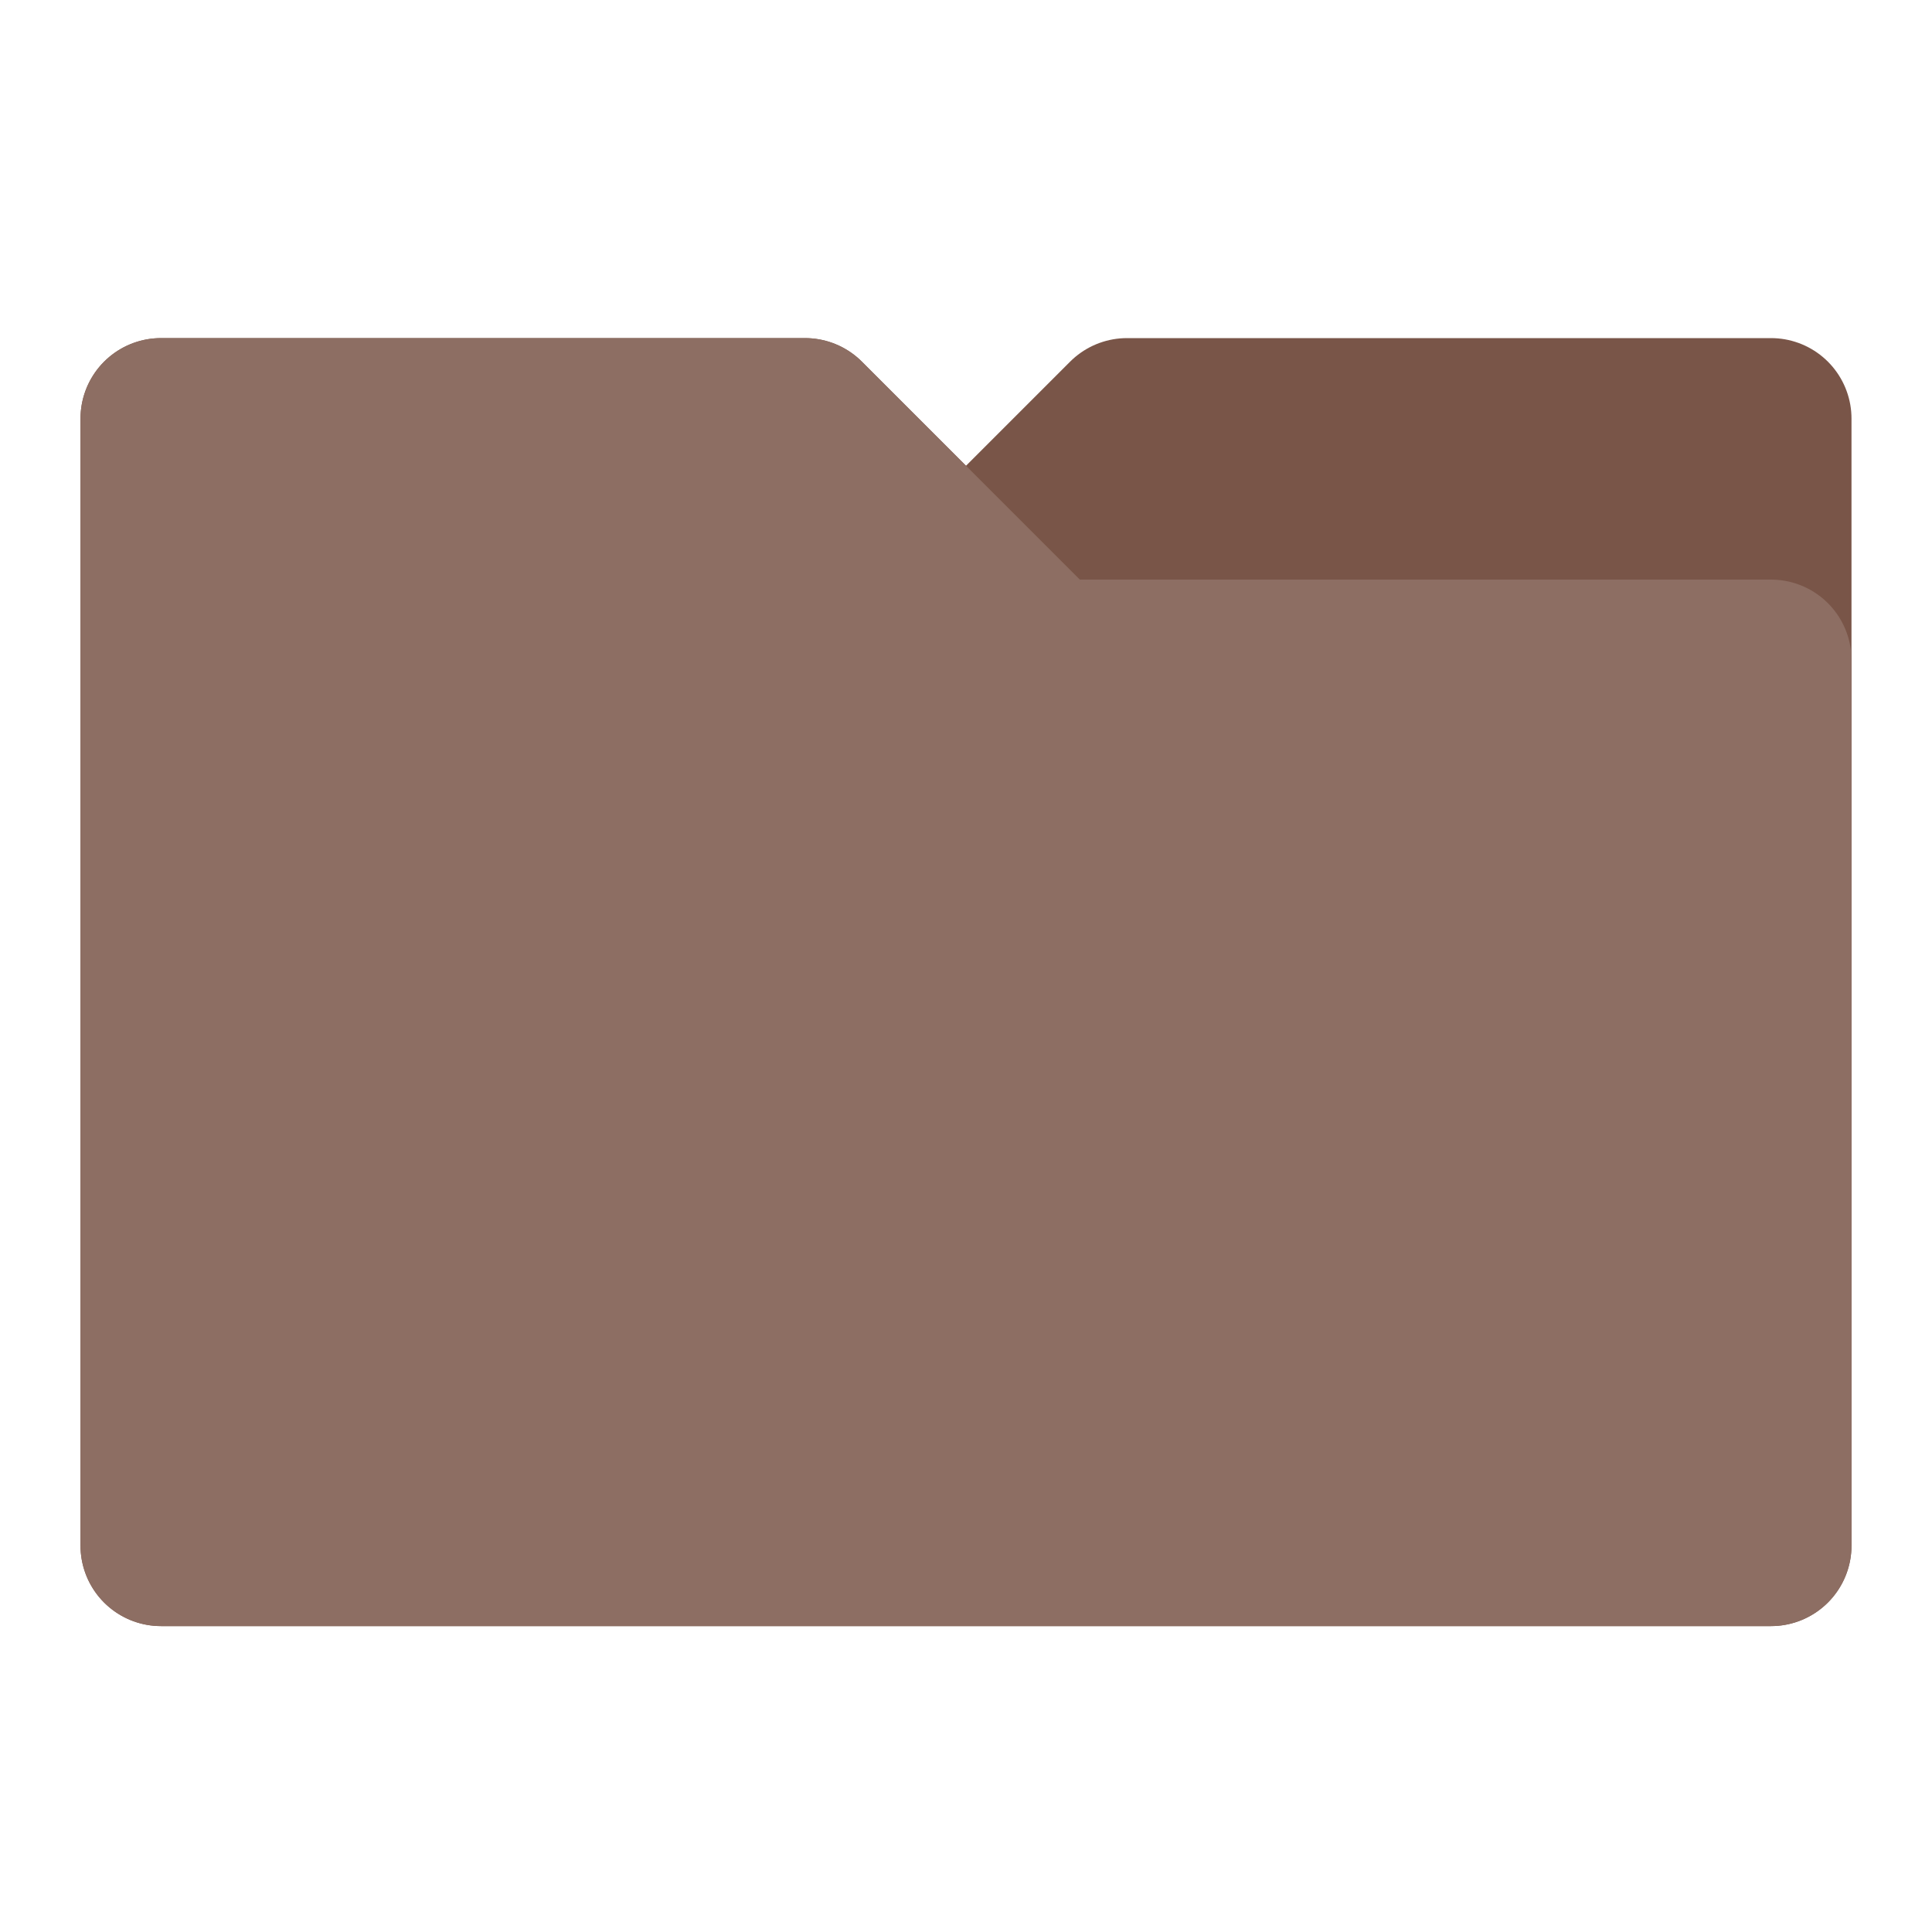 <svg xmlns="http://www.w3.org/2000/svg" width="48" height="48">
    <defs>
        <filter id="c" height="1.4" y="-.2" color-interpolation-filters="sRGB">
            <feFlood flood-opacity=".298" result="flood"/>
            <feComposite in="flood" in2="SourceGraphic" operator="in" result="composite1"/>
            <feGaussianBlur in="composite1" result="blur" stdDeviation=".8"/>
            <feOffset dy=".4" result="offset"/>
            <feComposite in="SourceGraphic" in2="offset" result="composite2"/>
        </filter>
        <clipPath id="b">
            <path fill="#5d4037" fill-rule="evenodd" d="M4-24a2 2 0 0 0-2 2V6a2 2 0 0 0 2 2h40a2 2 0 0 0 2-2v-28a2 2 0 0 0-2-2H28a2 2 0 0 0-1.414.586L24-20.828l-2.586-2.586A2 2 0 0 0 20-24H4z"/>
        </clipPath>
        <filter id="a" height="1.4" y="-.2" color-interpolation-filters="sRGB">
            <feFlood flood-opacity=".298" result="flood"/>
            <feComposite in="flood" in2="SourceGraphic" operator="in" result="composite1"/>
            <feGaussianBlur in="composite1" result="blur" stdDeviation=".8"/>
            <feOffset dy=".4" result="offset"/>
            <feComposite in="SourceGraphic" in2="offset" result="composite2"/>
        </filter>
    </defs>
    <g fill-rule="evenodd" stroke-linecap="round" stroke-linejoin="round" stroke-width="4">
        <path fill="#795548" stroke="#795548" d="M4-22V6h40v-28H28l-4 4-4-4H4z" filter="url(#a)" transform="translate(0 32)"/>
        <path fill="#8d6e63" stroke="#8d6e63" d="M44-22H28l-6 6H4V6h40z" clip-path="url(#b)" filter="url(#c)" transform="matrix(-1 0 0 1 48 32)"/>
    </g>
</svg>
